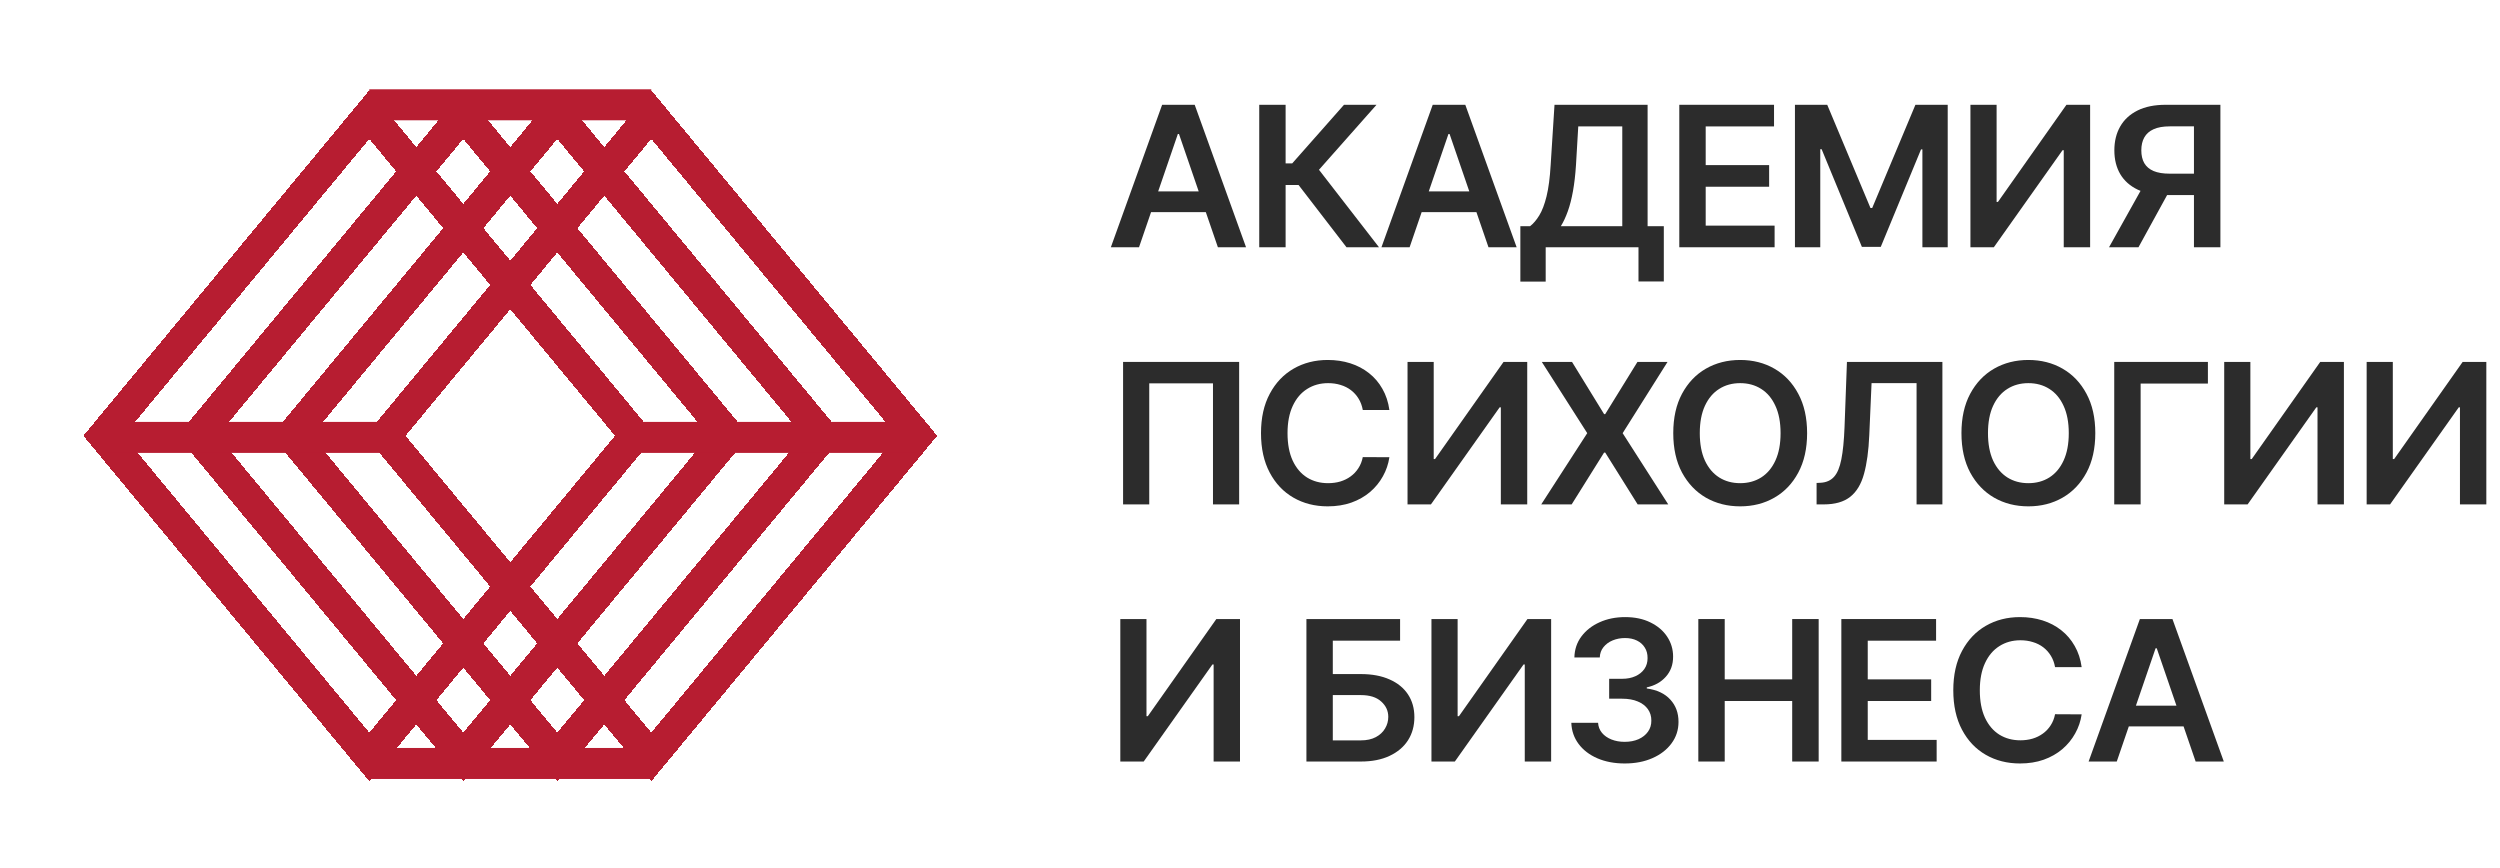 <svg width="167" height="58" viewBox="0 0 167 58" fill="none" xmlns="http://www.w3.org/2000/svg">
<g filter="url(#filter0_d_610_363)">
<path d="M24.669 7.656L6.912 29.109L24.669 50.561L42.425 29.109L24.669 7.656Z" stroke="#B71D31" stroke-width="2.071" shape-rendering="crispEdges"/>
</g>
<g filter="url(#filter1_d_610_363)">
<path d="M37.225 7.656L19.469 29.109L37.225 50.561L54.982 29.109L37.225 7.656Z" stroke="#B71D31" stroke-width="2.071" shape-rendering="crispEdges"/>
</g>
<g filter="url(#filter2_d_610_363)">
<path d="M30.946 7.656L13.19 29.109L30.946 50.561L48.703 29.109L30.946 7.656Z" stroke="#B71D31" stroke-width="2.071" shape-rendering="crispEdges"/>
</g>
<g filter="url(#filter3_d_610_363)">
<path d="M43.505 7.656L25.748 29.109L43.505 50.561L61.261 29.109L43.505 7.656Z" stroke="#B71D31" stroke-width="2.071" shape-rendering="crispEdges"/>
</g>
<path d="M7.125 29.219H25.964" stroke="#B71D31" stroke-width="2.071"/>
<path d="M42.43 29.219H61.269" stroke="#B71D31" stroke-width="2.071"/>
<path d="M24.666 7H43.505" stroke="#B71D31" stroke-width="2.071"/>
<path d="M24.666 51H43.505" stroke="#B71D31" stroke-width="2.071"/>
<path d="M76.086 16.517H74.205L77.63 7H79.806L83.236 16.517H81.355L78.756 8.952H78.68L76.086 16.517ZM76.148 12.786H81.279V14.171H76.148V12.786Z" fill="#2C2C2C"/>
<path d="M89.946 16.517L86.744 12.358H85.879V16.517H84.117V7H85.879V10.913H86.321L89.779 7H91.951L88.107 11.341L92.117 16.517H89.946Z" fill="#2C2C2C"/>
<path d="M94.162 16.517H92.281L95.706 7H97.882L101.312 16.517H99.431L96.832 8.952H96.756L94.162 16.517ZM94.224 12.786H99.355V14.171H94.224V12.786Z" fill="#2C2C2C"/>
<path d="M101.56 18.813V15.109H102.211C102.43 14.939 102.634 14.699 102.824 14.389C103.014 14.079 103.176 13.655 103.309 13.116C103.442 12.577 103.534 11.88 103.584 11.024L103.841 7H110.06V15.109H111.143V18.804H109.451V16.517H103.252V18.813H101.56ZM104.264 15.109H108.368V8.445H105.428L105.276 11.024C105.234 11.672 105.168 12.251 105.076 12.763C104.984 13.274 104.869 13.725 104.729 14.115C104.59 14.502 104.435 14.834 104.264 15.109Z" fill="#2C2C2C"/>
<path d="M112.177 16.517V7H118.505V8.445H113.94V11.029H118.178V12.474H113.94V15.072H118.543V16.517H112.177Z" fill="#2C2C2C"/>
<path d="M119.902 7H122.059L124.948 13.896H125.062L127.95 7H130.107V16.517H128.416V9.979H128.325L125.636 16.49H124.373L121.684 9.965H121.594V16.517H119.902V7Z" fill="#2C2C2C"/>
<path d="M131.625 7H133.373V13.488H133.463L138.038 7H139.62V16.517H137.858V10.035H137.777L133.188 16.517H131.625V7Z" fill="#2C2C2C"/>
<path d="M148.323 16.517H146.556V8.441H144.94C144.503 8.441 144.144 8.504 143.862 8.631C143.583 8.755 143.376 8.938 143.239 9.18C143.106 9.418 143.04 9.706 143.04 10.044C143.04 10.382 143.106 10.667 143.239 10.899C143.373 11.128 143.578 11.303 143.857 11.424C144.139 11.542 144.497 11.601 144.931 11.601H147.297V13.032H144.693C143.946 13.032 143.316 12.911 142.802 12.67C142.289 12.425 141.9 12.079 141.634 11.633C141.371 11.184 141.239 10.654 141.239 10.044C141.239 9.437 141.369 8.905 141.629 8.45C141.892 7.991 142.278 7.635 142.788 7.381C143.298 7.127 143.925 7 144.669 7H148.323V16.517ZM143.292 12.205H145.216L142.85 16.517H140.883L143.292 12.205Z" fill="#2C2C2C"/>
<path d="M82.775 24.176V33.694H81.027V25.608H76.77V33.694H75.022V24.176H82.775Z" fill="#2C2C2C"/>
<path d="M92.811 27.387H91.034C90.983 27.102 90.89 26.85 90.753 26.63C90.617 26.407 90.448 26.218 90.245 26.063C90.042 25.908 89.811 25.792 89.551 25.714C89.295 25.634 89.018 25.594 88.72 25.594C88.191 25.594 87.722 25.724 87.314 25.984C86.905 26.241 86.585 26.619 86.354 27.118C86.123 27.614 86.007 28.219 86.007 28.935C86.007 29.663 86.123 30.276 86.354 30.775C86.588 31.271 86.908 31.646 87.314 31.9C87.722 32.151 88.189 32.276 88.715 32.276C89.007 32.276 89.279 32.239 89.532 32.165C89.789 32.087 90.019 31.974 90.221 31.826C90.427 31.677 90.6 31.494 90.739 31.277C90.882 31.06 90.98 30.812 91.034 30.534L92.811 30.543C92.744 30.995 92.6 31.42 92.378 31.816C92.16 32.213 91.873 32.563 91.518 32.867C91.163 33.167 90.749 33.403 90.273 33.573C89.799 33.74 89.271 33.824 88.692 33.824C87.836 33.824 87.073 33.63 86.402 33.243C85.73 32.856 85.201 32.296 84.815 31.565C84.428 30.834 84.235 29.957 84.235 28.935C84.235 27.909 84.43 27.033 84.82 26.305C85.209 25.573 85.74 25.014 86.411 24.627C87.083 24.24 87.843 24.046 88.692 24.046C89.233 24.046 89.737 24.12 90.202 24.269C90.668 24.418 91.083 24.636 91.447 24.924C91.811 25.209 92.111 25.559 92.345 25.975C92.582 26.387 92.738 26.858 92.811 27.387Z" fill="#2C2C2C"/>
<path d="M94.023 24.176H95.772V30.664H95.862L100.437 24.176H102.019V33.694H100.256V27.211H100.175L95.586 33.694H94.023V24.176Z" fill="#2C2C2C"/>
<path d="M105.011 24.176L107.153 27.662H107.229L109.381 24.176H111.391L108.393 28.935L111.439 33.694H109.396L107.229 30.232H107.153L104.987 33.694H102.954L106.027 28.935L102.992 24.176H105.011Z" fill="#2C2C2C"/>
<path d="M120.715 28.935C120.715 29.96 120.518 30.839 120.125 31.57C119.736 32.298 119.204 32.856 118.529 33.243C117.858 33.63 117.096 33.824 116.244 33.824C115.392 33.824 114.629 33.63 113.954 33.243C113.283 32.853 112.751 32.293 112.358 31.565C111.968 30.834 111.774 29.957 111.774 28.935C111.774 27.909 111.968 27.033 112.358 26.305C112.751 25.573 113.283 25.014 113.954 24.627C114.629 24.24 115.392 24.046 116.244 24.046C117.096 24.046 117.858 24.24 118.529 24.627C119.204 25.014 119.736 25.573 120.125 26.305C120.518 27.033 120.715 27.909 120.715 28.935ZM118.942 28.935C118.942 28.213 118.827 27.604 118.596 27.109C118.368 26.61 118.051 26.233 117.646 25.979C117.24 25.722 116.773 25.594 116.244 25.594C115.715 25.594 115.248 25.722 114.843 25.979C114.437 26.233 114.119 26.61 113.888 27.109C113.66 27.604 113.546 28.213 113.546 28.935C113.546 29.657 113.66 30.267 113.888 30.766C114.119 31.262 114.437 31.638 114.843 31.895C115.248 32.149 115.715 32.276 116.244 32.276C116.773 32.276 117.24 32.149 117.646 31.895C118.051 31.638 118.368 31.262 118.596 30.766C118.827 30.267 118.942 29.657 118.942 28.935Z" fill="#2C2C2C"/>
<path d="M121.348 33.694V32.262L121.623 32.248C121.997 32.227 122.293 32.095 122.512 31.853C122.733 31.612 122.896 31.223 123.001 30.687C123.109 30.151 123.18 29.432 123.215 28.531L123.376 24.176H129.752V33.694H128.027V25.594H125.02L124.868 29.065C124.824 30.106 124.706 30.969 124.516 31.654C124.33 32.338 124.022 32.849 123.595 33.187C123.17 33.525 122.58 33.694 121.823 33.694H121.348Z" fill="#2C2C2C"/>
<path d="M139.966 28.935C139.966 29.96 139.77 30.839 139.377 31.57C138.987 32.298 138.455 32.856 137.781 33.243C137.109 33.63 136.348 33.824 135.496 33.824C134.644 33.824 133.88 33.63 133.206 33.243C132.534 32.853 132.002 32.293 131.609 31.565C131.22 30.834 131.025 29.957 131.025 28.935C131.025 27.909 131.22 27.033 131.609 26.305C132.002 25.573 132.534 25.014 133.206 24.627C133.88 24.24 134.644 24.046 135.496 24.046C136.348 24.046 137.109 24.24 137.781 24.627C138.455 25.014 138.987 25.573 139.377 26.305C139.77 27.033 139.966 27.909 139.966 28.935ZM138.194 28.935C138.194 28.213 138.078 27.604 137.847 27.109C137.619 26.61 137.302 26.233 136.897 25.979C136.492 25.722 136.025 25.594 135.496 25.594C134.967 25.594 134.5 25.722 134.094 25.979C133.689 26.233 133.37 26.61 133.139 27.109C132.911 27.604 132.797 28.213 132.797 28.935C132.797 29.657 132.911 30.267 133.139 30.766C133.37 31.262 133.689 31.638 134.094 31.895C134.5 32.149 134.967 32.276 135.496 32.276C136.025 32.276 136.492 32.149 136.897 31.895C137.302 31.638 137.619 31.262 137.847 30.766C138.078 30.267 138.194 29.657 138.194 28.935Z" fill="#2C2C2C"/>
<path d="M147.488 24.176V25.622H142.994V33.694H141.231V24.176H147.488Z" fill="#2C2C2C"/>
<path d="M148.577 24.176H150.325V30.664H150.416L154.991 24.176H156.573V33.694H154.81V27.211H154.729L150.14 33.694H148.577V24.176Z" fill="#2C2C2C"/>
<path d="M158.092 24.176H159.84V30.664H159.93L164.505 24.176H166.087V33.694H164.325V27.211H164.244L159.655 33.694H158.092V24.176Z" fill="#2C2C2C"/>
<path d="M74.837 41.352H76.585V47.84H76.675L81.251 41.352H82.832V50.87H81.07V44.387H80.989L76.4 50.87H74.837V41.352Z" fill="#2C2C2C"/>
<path d="M87.269 50.87V41.352H93.526V42.798H89.031V45.028H90.908C91.652 45.028 92.29 45.148 92.822 45.386C93.358 45.622 93.768 45.955 94.053 46.385C94.338 46.816 94.481 47.322 94.481 47.905C94.481 48.49 94.338 49.006 94.053 49.453C93.768 49.895 93.358 50.242 92.822 50.493C92.29 50.744 91.652 50.87 90.908 50.87H87.269ZM89.031 49.457H90.908C91.301 49.457 91.633 49.384 91.906 49.239C92.178 49.093 92.384 48.901 92.523 48.662C92.666 48.424 92.737 48.165 92.737 47.886C92.737 47.484 92.579 47.141 92.262 46.859C91.948 46.574 91.497 46.432 90.908 46.432H89.031V49.457Z" fill="#2C2C2C"/>
<path d="M95.621 41.352H97.369V47.84H97.459L102.034 41.352H103.616V50.87H101.854V44.387H101.773L97.184 50.87H95.621V41.352Z" fill="#2C2C2C"/>
<path d="M108.532 51C107.848 51 107.24 50.885 106.708 50.656C106.179 50.427 105.761 50.108 105.454 49.699C105.147 49.29 104.983 48.817 104.964 48.281H106.751C106.767 48.538 106.854 48.763 107.012 48.955C107.17 49.144 107.381 49.291 107.644 49.397C107.907 49.502 108.201 49.555 108.528 49.555C108.876 49.555 109.185 49.496 109.454 49.378C109.723 49.257 109.934 49.09 110.086 48.876C110.238 48.662 110.312 48.416 110.309 48.137C110.312 47.849 110.236 47.595 110.081 47.375C109.926 47.155 109.701 46.983 109.406 46.859C109.115 46.735 108.764 46.673 108.352 46.673H107.492V45.344H108.352C108.691 45.344 108.987 45.287 109.24 45.172C109.497 45.058 109.698 44.897 109.844 44.689C109.989 44.478 110.06 44.235 110.057 43.959C110.06 43.69 109.999 43.456 109.872 43.258C109.749 43.056 109.573 42.9 109.345 42.788C109.12 42.677 108.855 42.621 108.551 42.621C108.254 42.621 107.978 42.674 107.725 42.779C107.471 42.884 107.267 43.035 107.112 43.23C106.957 43.422 106.874 43.651 106.865 43.918H105.169C105.181 43.385 105.338 42.917 105.639 42.514C105.943 42.108 106.349 41.792 106.855 41.566C107.362 41.337 107.931 41.222 108.561 41.222C109.21 41.222 109.774 41.342 110.252 41.58C110.734 41.816 111.106 42.133 111.369 42.533C111.631 42.932 111.763 43.374 111.763 43.857C111.766 44.393 111.604 44.842 111.278 45.205C110.955 45.567 110.531 45.804 110.005 45.916V45.99C110.689 46.083 111.213 46.331 111.578 46.734C111.945 47.133 112.127 47.631 112.124 48.226C112.124 48.758 111.969 49.236 111.658 49.657C111.351 50.075 110.927 50.404 110.385 50.642C109.847 50.881 109.229 51 108.532 51Z" fill="#2C2C2C"/>
<path d="M113.448 50.87V41.352H115.211V45.382H119.719V41.352H121.487V50.87H119.719V46.827H115.211V50.87H113.448Z" fill="#2C2C2C"/>
<path d="M123.002 50.87V41.352H129.33V42.798H124.765V45.382H129.002V46.827H124.765V49.425H129.368V50.87H123.002Z" fill="#2C2C2C"/>
<path d="M139.055 44.564H137.278C137.228 44.279 137.134 44.026 136.998 43.806C136.862 43.583 136.693 43.394 136.49 43.239C136.287 43.084 136.056 42.968 135.796 42.891C135.54 42.81 135.263 42.77 134.965 42.77C134.436 42.77 133.967 42.9 133.559 43.16C133.15 43.417 132.83 43.795 132.599 44.294C132.368 44.79 132.252 45.395 132.252 46.111C132.252 46.839 132.368 47.453 132.599 47.951C132.833 48.447 133.153 48.822 133.559 49.076C133.967 49.327 134.434 49.453 134.96 49.453C135.251 49.453 135.524 49.415 135.777 49.341C136.034 49.264 136.263 49.15 136.466 49.002C136.672 48.853 136.845 48.67 136.984 48.453C137.126 48.236 137.225 47.989 137.278 47.71L139.055 47.719C138.989 48.171 138.845 48.596 138.623 48.992C138.404 49.389 138.118 49.739 137.763 50.043C137.408 50.343 136.993 50.579 136.518 50.749C136.043 50.916 135.516 51 134.936 51C134.081 51 133.318 50.806 132.646 50.419C131.975 50.032 131.446 49.473 131.06 48.741C130.673 48.01 130.48 47.133 130.48 46.111C130.48 45.086 130.675 44.209 131.064 43.481C131.454 42.75 131.984 42.19 132.656 41.803C133.327 41.416 134.087 41.222 134.936 41.222C135.478 41.222 135.981 41.297 136.447 41.445C136.913 41.594 137.328 41.812 137.692 42.1C138.056 42.386 138.355 42.736 138.59 43.151C138.827 43.563 138.982 44.034 139.055 44.564Z" fill="#2C2C2C"/>
<path d="M141.4 50.87H139.519L142.944 41.352H145.12L148.55 50.87H146.668L144.07 43.304H143.994L141.4 50.87ZM141.462 47.138H146.592V48.523H141.462V47.138Z" fill="#2C2C2C"/>
<defs>
<filter id="filter0_d_610_363" x="0.392" y="0.856" width="48.554" height="56.506" filterUnits="userSpaceOnUse" color-interpolation-filters="sRGB">
<feFlood flood-opacity="0" result="BackgroundImageFix"/>
<feColorMatrix in="SourceAlpha" type="matrix" values="0 0 0 0 0 0 0 0 0 0 0 0 0 0 0 0 0 0 127 0" result="hardAlpha"/>
<feOffset/>
<feGaussianBlur stdDeviation="2.588"/>
<feComposite in2="hardAlpha" operator="out"/>
<feColorMatrix type="matrix" values="0 0 0 0 0 0 0 0 0 0 0 0 0 0 0 0 0 0 0.25 0"/>
<feBlend mode="normal" in2="BackgroundImageFix" result="effect1_dropShadow_610_363"/>
<feBlend mode="normal" in="SourceGraphic" in2="effect1_dropShadow_610_363" result="shape"/>
</filter>
<filter id="filter1_d_610_363" x="12.948" y="0.856" width="48.554" height="56.506" filterUnits="userSpaceOnUse" color-interpolation-filters="sRGB">
<feFlood flood-opacity="0" result="BackgroundImageFix"/>
<feColorMatrix in="SourceAlpha" type="matrix" values="0 0 0 0 0 0 0 0 0 0 0 0 0 0 0 0 0 0 127 0" result="hardAlpha"/>
<feOffset/>
<feGaussianBlur stdDeviation="2.588"/>
<feComposite in2="hardAlpha" operator="out"/>
<feColorMatrix type="matrix" values="0 0 0 0 0 0 0 0 0 0 0 0 0 0 0 0 0 0 0.25 0"/>
<feBlend mode="normal" in2="BackgroundImageFix" result="effect1_dropShadow_610_363"/>
<feBlend mode="normal" in="SourceGraphic" in2="effect1_dropShadow_610_363" result="shape"/>
</filter>
<filter id="filter2_d_610_363" x="6.669" y="0.856" width="48.554" height="56.506" filterUnits="userSpaceOnUse" color-interpolation-filters="sRGB">
<feFlood flood-opacity="0" result="BackgroundImageFix"/>
<feColorMatrix in="SourceAlpha" type="matrix" values="0 0 0 0 0 0 0 0 0 0 0 0 0 0 0 0 0 0 127 0" result="hardAlpha"/>
<feOffset/>
<feGaussianBlur stdDeviation="2.588"/>
<feComposite in2="hardAlpha" operator="out"/>
<feColorMatrix type="matrix" values="0 0 0 0 0 0 0 0 0 0 0 0 0 0 0 0 0 0 0.25 0"/>
<feBlend mode="normal" in2="BackgroundImageFix" result="effect1_dropShadow_610_363"/>
<feBlend mode="normal" in="SourceGraphic" in2="effect1_dropShadow_610_363" result="shape"/>
</filter>
<filter id="filter3_d_610_363" x="19.228" y="0.856" width="48.554" height="56.506" filterUnits="userSpaceOnUse" color-interpolation-filters="sRGB">
<feFlood flood-opacity="0" result="BackgroundImageFix"/>
<feColorMatrix in="SourceAlpha" type="matrix" values="0 0 0 0 0 0 0 0 0 0 0 0 0 0 0 0 0 0 127 0" result="hardAlpha"/>
<feOffset/>
<feGaussianBlur stdDeviation="2.588"/>
<feComposite in2="hardAlpha" operator="out"/>
<feColorMatrix type="matrix" values="0 0 0 0 0 0 0 0 0 0 0 0 0 0 0 0 0 0 0.25 0"/>
<feBlend mode="normal" in2="BackgroundImageFix" result="effect1_dropShadow_610_363"/>
<feBlend mode="normal" in="SourceGraphic" in2="effect1_dropShadow_610_363" result="shape"/>
</filter>
</defs>
</svg>
